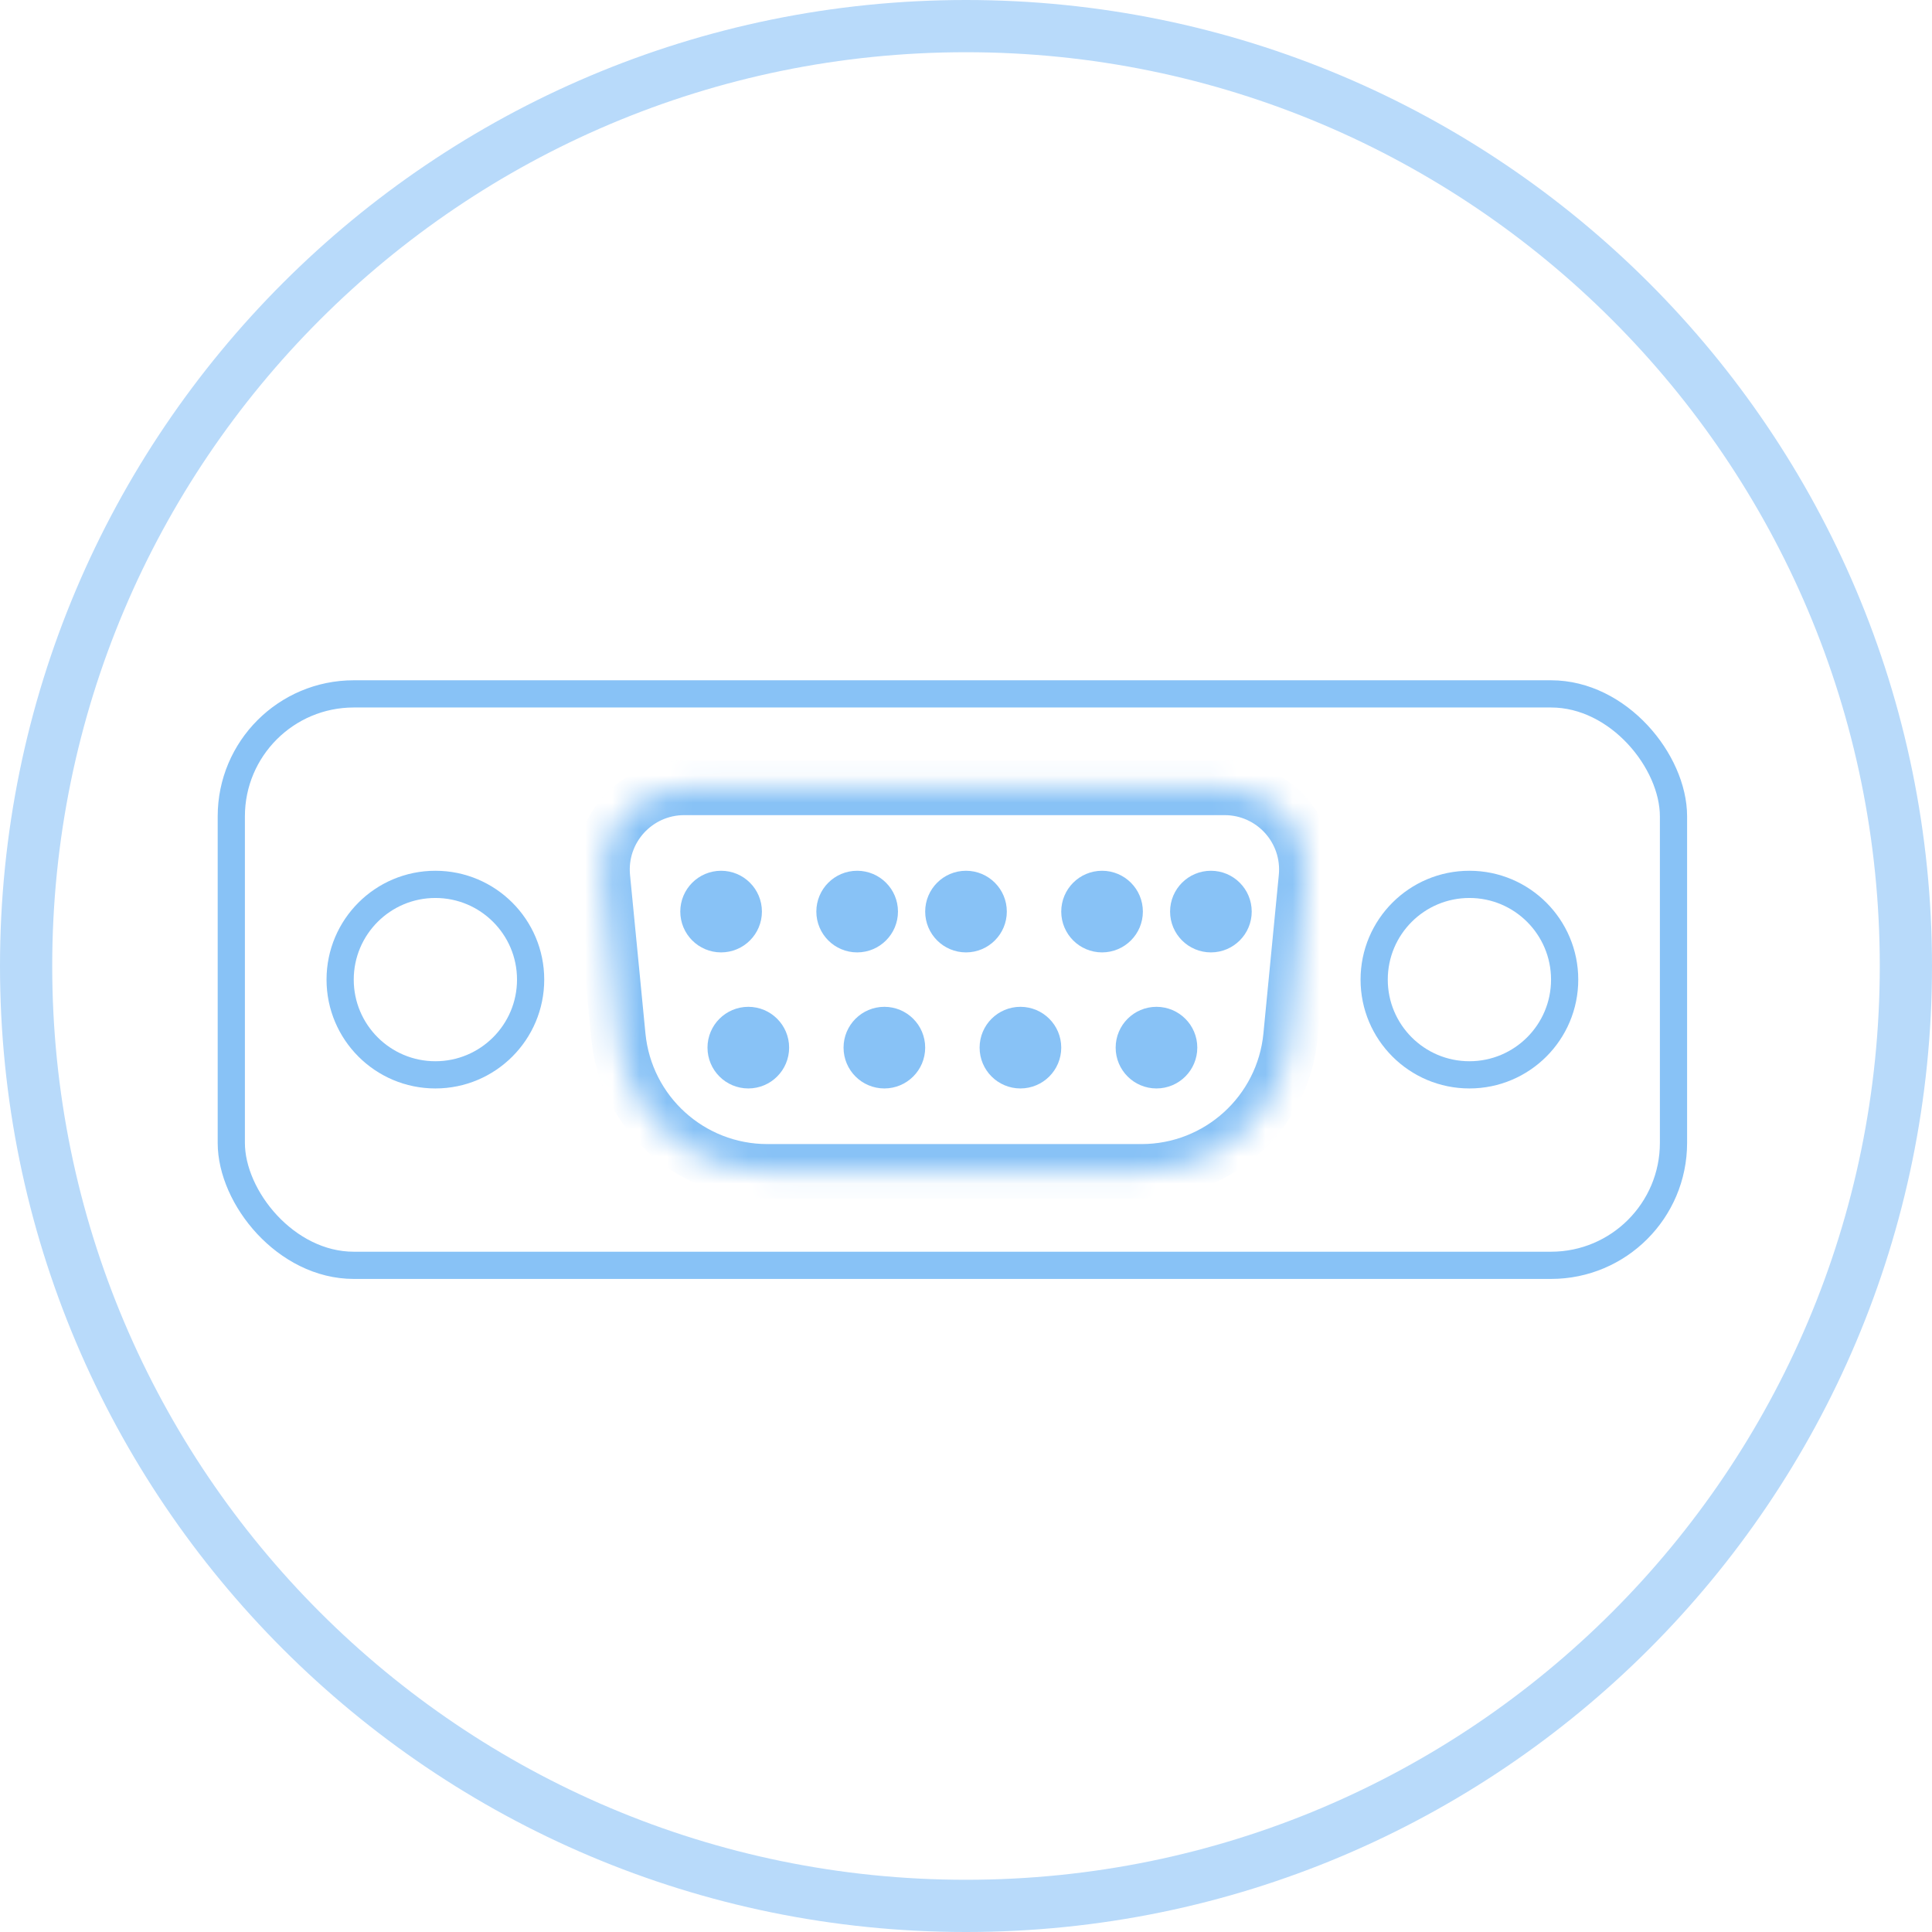 <svg width="71" height="71" viewBox="0 0 71 71" fill="none" xmlns="http://www.w3.org/2000/svg">
<path fill-rule="evenodd" clip-rule="evenodd" d="M35.5 69.081C16.954 69.081 1.919 54.046 1.919 35.5C1.919 16.954 16.954 1.919 35.5 1.919C54.046 1.919 69.081 16.954 69.081 35.5C69.081 54.046 54.046 69.081 35.5 69.081ZM35.5 71C15.894 71 0 55.106 0 35.5C0 15.894 15.894 0 35.5 0C55.106 0 71 15.894 71 35.5C71 55.106 55.106 71 35.5 71Z" fill="#B8DAFA"/>
<rect x="8.5" y="25.5" width="53" height="21" rx="4.5" stroke="#88C2F6"/>
<circle cx="16" cy="36" r="3.5" stroke="#88C2F6"/>
<circle cx="54" cy="36" r="3.5" stroke="#88C2F6"/>
<mask id="path-5-inside-1" fill="white">
<path fill-rule="evenodd" clip-rule="evenodd" d="M25.144 28.956C23.372 28.956 21.987 30.483 22.158 32.247L22.725 38.076C22.998 40.894 25.367 43.044 28.199 43.044H30.054H40.096H41.951C44.782 43.044 47.151 40.894 47.425 38.076L47.992 32.247C48.163 30.483 46.777 28.956 45.006 28.956H40.096H30.054H25.144Z"/>
</mask>
<path d="M22.158 32.247L21.163 32.343L22.158 32.247ZM22.725 38.076L23.72 37.979L22.725 38.076ZM47.425 38.076L48.42 38.172V38.172L47.425 38.076ZM47.992 32.247L46.996 32.15V32.15L47.992 32.247ZM23.153 32.15C23.039 30.974 23.963 29.956 25.144 29.956V27.956C22.782 27.956 20.934 29.992 21.163 32.343L23.153 32.15ZM23.72 37.979L23.153 32.15L21.163 32.343L21.729 38.172L23.72 37.979ZM28.199 42.044C25.882 42.044 23.944 40.285 23.72 37.979L21.729 38.172C22.053 41.503 24.852 44.044 28.199 44.044V42.044ZM30.054 42.044H28.199V44.044H30.054V42.044ZM30.054 44.044H40.096V42.044H30.054V44.044ZM40.096 44.044H41.951V42.044H40.096V44.044ZM41.951 44.044C45.297 44.044 48.097 41.503 48.42 38.172L46.43 37.979C46.206 40.285 44.267 42.044 41.951 42.044V44.044ZM48.42 38.172L48.987 32.343L46.996 32.15L46.43 37.979L48.42 38.172ZM48.987 32.343C49.215 29.992 47.368 27.956 45.006 27.956V29.956C46.187 29.956 47.111 30.974 46.996 32.15L48.987 32.343ZM45.006 27.956H40.096V29.956H45.006V27.956ZM40.096 27.956H30.054V29.956H40.096V27.956ZM25.144 29.956H30.054V27.956H25.144V29.956Z" fill="#88C2F6" mask="url(#path-5-inside-1)"/>
<circle cx="26.5" cy="33.5" r="1" fill="#88C2F6" stroke="#88C2F6"/>
<circle cx="31.5" cy="33.5" r="1" fill="#88C2F6" stroke="#88C2F6"/>
<circle cx="35.5" cy="33.5" r="1" fill="#88C2F6" stroke="#88C2F6"/>
<circle cx="40.5" cy="33.5" r="1" fill="#88C2F6" stroke="#88C2F6"/>
<circle cx="27.5" cy="38.5" r="1" fill="#88C2F6" stroke="#88C2F6"/>
<circle cx="32.5" cy="38.5" r="1" fill="#88C2F6" stroke="#88C2F6"/>
<circle cx="37.5" cy="38.5" r="1" fill="#88C2F6" stroke="#88C2F6"/>
<circle cx="42.5" cy="38.5" r="1" fill="#88C2F6" stroke="#88C2F6"/>
<circle cx="44.5" cy="33.5" r="1" fill="#88C2F6" stroke="#88C2F6"/>
</svg>
